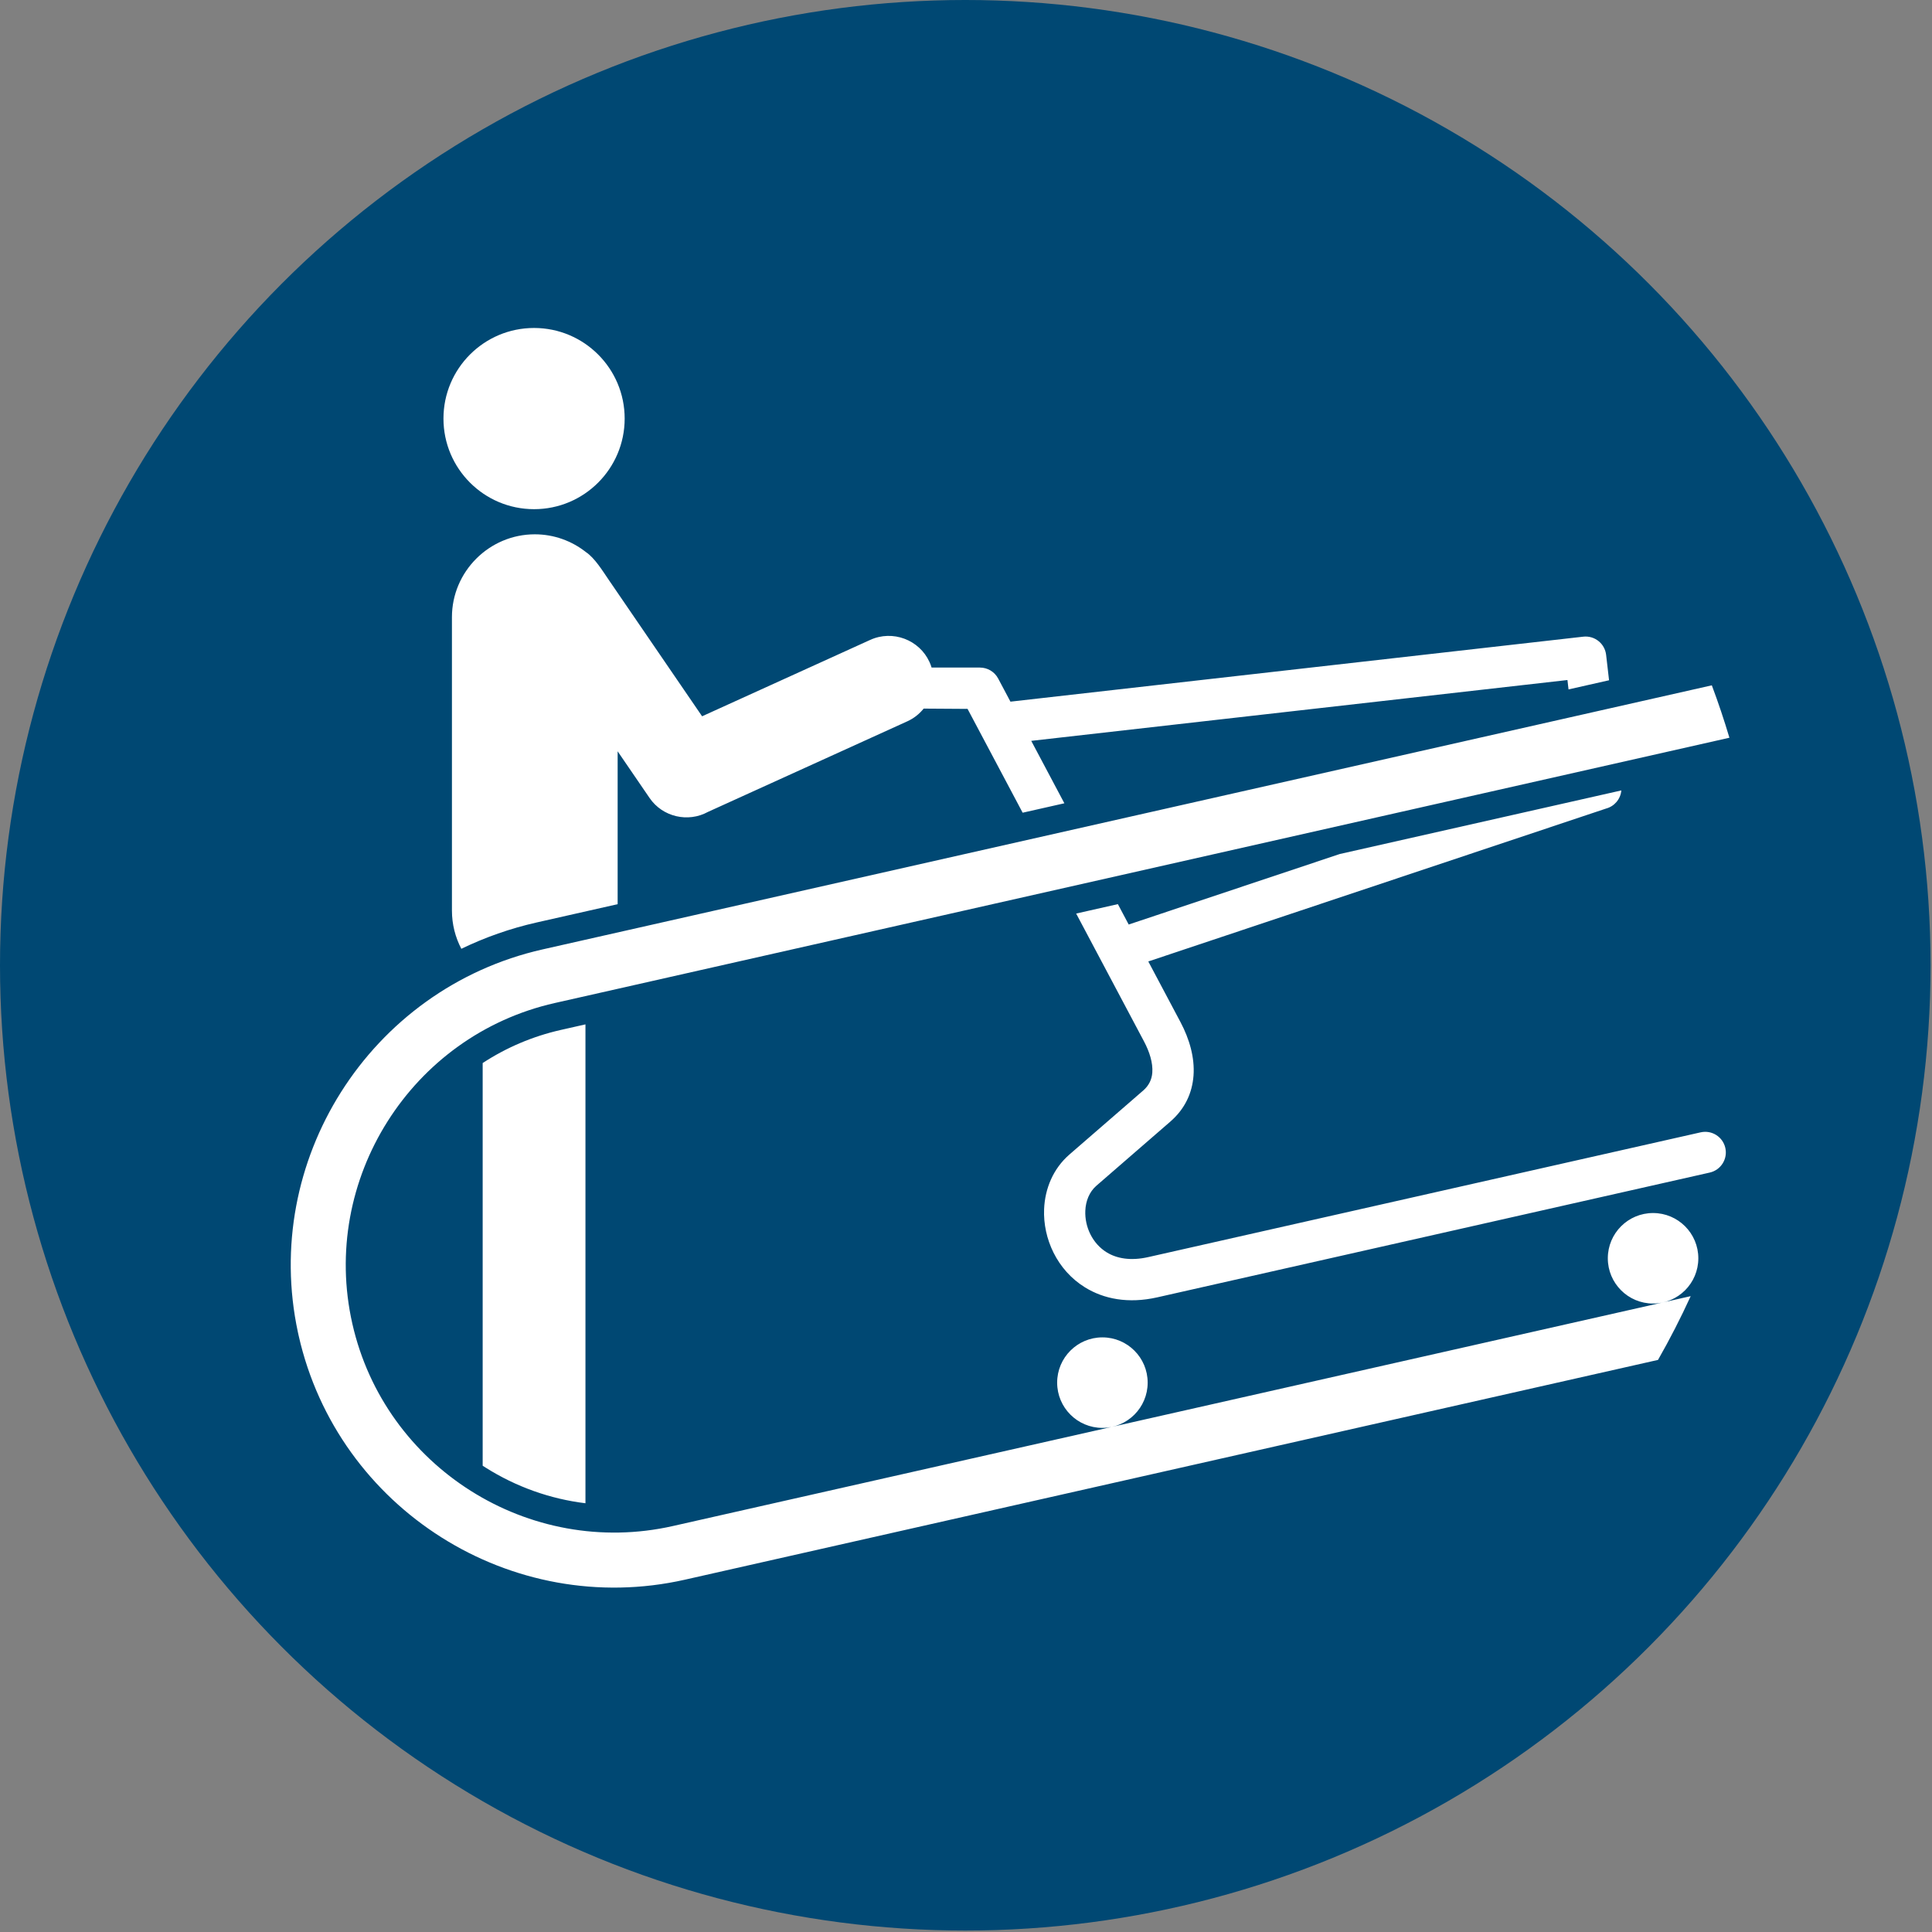 <?xml version="1.0" encoding="UTF-8"?>
<!DOCTYPE svg PUBLIC "-//W3C//DTD SVG 1.1//EN" "http://www.w3.org/Graphics/SVG/1.1/DTD/svg11.dtd">
<!-- Creator: Corel DESIGNER -->
<svg xmlns="http://www.w3.org/2000/svg" xml:space="preserve" width="40mm" height="40mm" version="1.1" style="shape-rendering:geometricPrecision; text-rendering:geometricPrecision; image-rendering:optimizeQuality; fill-rule:evenodd; clip-rule:evenodd"
viewBox="0 0 4000 4000"
 xmlns:xlink="http://www.w3.org/1999/xlink"
 xmlns:xodm="http://www.corel.com/coreldraw/odm/2003">
 <rect x="0" y="0" width="4000" height="4000" fill="#808080" stroke="none"/>
 <defs>
  <style type="text/css">
   <![CDATA[
    .fil0 {fill:#004873}
    .fil1 {fill:white}
   ]]>
  </style>
 </defs>
<symbol id="ISO_x0020_7010_x0020_M060" viewBox="-1500 2616.66 7000 7000">
 <circle class="fil0" cx="2000" cy="6116.66" r="3500"/>
 <path class="fil1" d="M107.96 4134.38c0,-181.43 147.08,-328.51 328.51,-328.51 181.43,0 328.5,147.08 328.5,328.51 0,181.43 -147.07,328.51 -328.5,328.51 -181.43,0 -328.51,-147.08 -328.51,-328.51zm2553.38 3495.59c0,-90.63 -73.47,-164.1 -164.1,-164.1 -90.63,0 -164.1,73.47 -164.1,164.1 0,90.63 73.47,164.1 164.1,164.1 90.63,0 164.1,-73.47 164.1,-164.1zm1996.64 -450.87c0,-90.63 -73.47,-164.1 -164.1,-164.1 -90.63,0 -164.1,73.47 -164.1,164.1 0,90.63 73.47,164.1 164.1,164.1 90.63,0 164.1,-73.47 164.1,-164.1zm-146.2 368.49l-3528.17 796.86c-314.3,70.98 -628.96,7.01 -882.7,-153.23 -253.87,-160.31 -446.97,-417.06 -517.98,-731.47l-2.73 -12.47c-66.53,-310.13 -2.17,-619.84 155.95,-870.23 160.33,-253.88 417.07,-446.97 731.47,-517.99l4239.28 -957.46c23.39,62.35 44.65,125.71 63.78,190.02l-4259.3 961.98c-260.55,58.85 -473.43,219.04 -606.47,429.71 -133.13,210.81 -186.31,472 -127.44,732.67l0.08 0.35c58.9,260.4 219.04,473.16 429.62,606.13 210.81,133.13 472,186.32 732.68,127.45l3690.42 -833.5c-36.11,79.04 -75.66,156.16 -118.49,231.18zm-3888.97 519.73l0 -1736.37 -89.4 20.19c-102.14,23.07 -197.75,64.01 -283.29,120.01l0 1460.06c3.46,2.26 6.94,4.49 10.44,6.7 110.98,70.08 234.7,113.9 362.25,129.41zm-177.22 -2105.8l293.93 -66.39 0 -554.29 115.79 169.23c47.31,69.15 139.76,89.95 211.78,50.45l722.91 -328.48c23.85,-10.86 43.76,-26.83 59.11,-46.06l159.17 1.05 199.75 376.43 151.28 -34.16 -120.12 -226.37 1944.23 -220.56 3.93 34.05 146.92 -33.19 -10.64 -92.17c-4.66,-40.93 -41.58,-70.42 -82.57,-65.91l-2077.28 235.65 -44.38 -83.63c-13.38,-25.42 -39.34,-39.95 -66.21,-39.97l-175.35 -0.17c-2.05,-6.72 -4.56,-13.37 -7.55,-19.92 -37.02,-81.18 -133.68,-117.21 -214.9,-80.28l-609.64 277.01 -339.06 -495.53c-21.54,-31.46 -49.95,-78.2 -82.09,-99.75 -51.16,-40.38 -115.64,-64.54 -185.48,-64.54 -165.24,0 -300.43,135.2 -300.43,300.43l0 1063.94c0,49.88 12.32,97.01 34.07,138.52 86.19,-41.73 177.59,-73.88 272.83,-95.39zm2912.52 -248.35l-765.55 255.71 -39.24 -73.94 -151.27 34.17 245.97 463.55c20.15,37.99 32.72,77.97 30.13,113.1l-0.02 0.3c-1.76,23.73 -11.58,46.17 -32.85,64.62l-267.59 232.11c-58.92,51.11 -88.76,123.26 -91.87,198.02 -2.21,53.4 9.52,108.58 34.3,158.12 25.03,50.04 63.39,94.45 114.15,125.73 67.8,41.79 156.19,59.9 262.02,36l2003.04 -452.4c40.28,-9.06 65.6,-49.08 56.54,-89.36 -9.06,-40.28 -49.08,-65.6 -89.36,-56.54l-2003.04 452.4c-63.78,14.4 -114.17,5.27 -150.68,-17.24 -26.1,-16.08 -45.98,-39.21 -59.07,-65.39 -13.36,-26.71 -19.68,-56.54 -18.48,-85.46 1.46,-35.27 14.58,-68.48 40.31,-90.8l267.59 -232.11c54.51,-47.28 79.76,-105.23 84.41,-166.86 4.88,-65.57 -14.92,-133.28 -47.11,-193.96l-116.82 -220.15 1660.02 -554.47c30.42,-8.13 52.45,-34.59 55.19,-65.69l-1020.72 230.54z"/>
</symbol>
 <g id="Ebene_x0020_1">
  <use transform="scale(0.571 0.571)" y="-0.01" width="7000" height="7000" xlink:href="#ISO_x0020_7010_x0020_M060"/>
 </g>
</svg>
